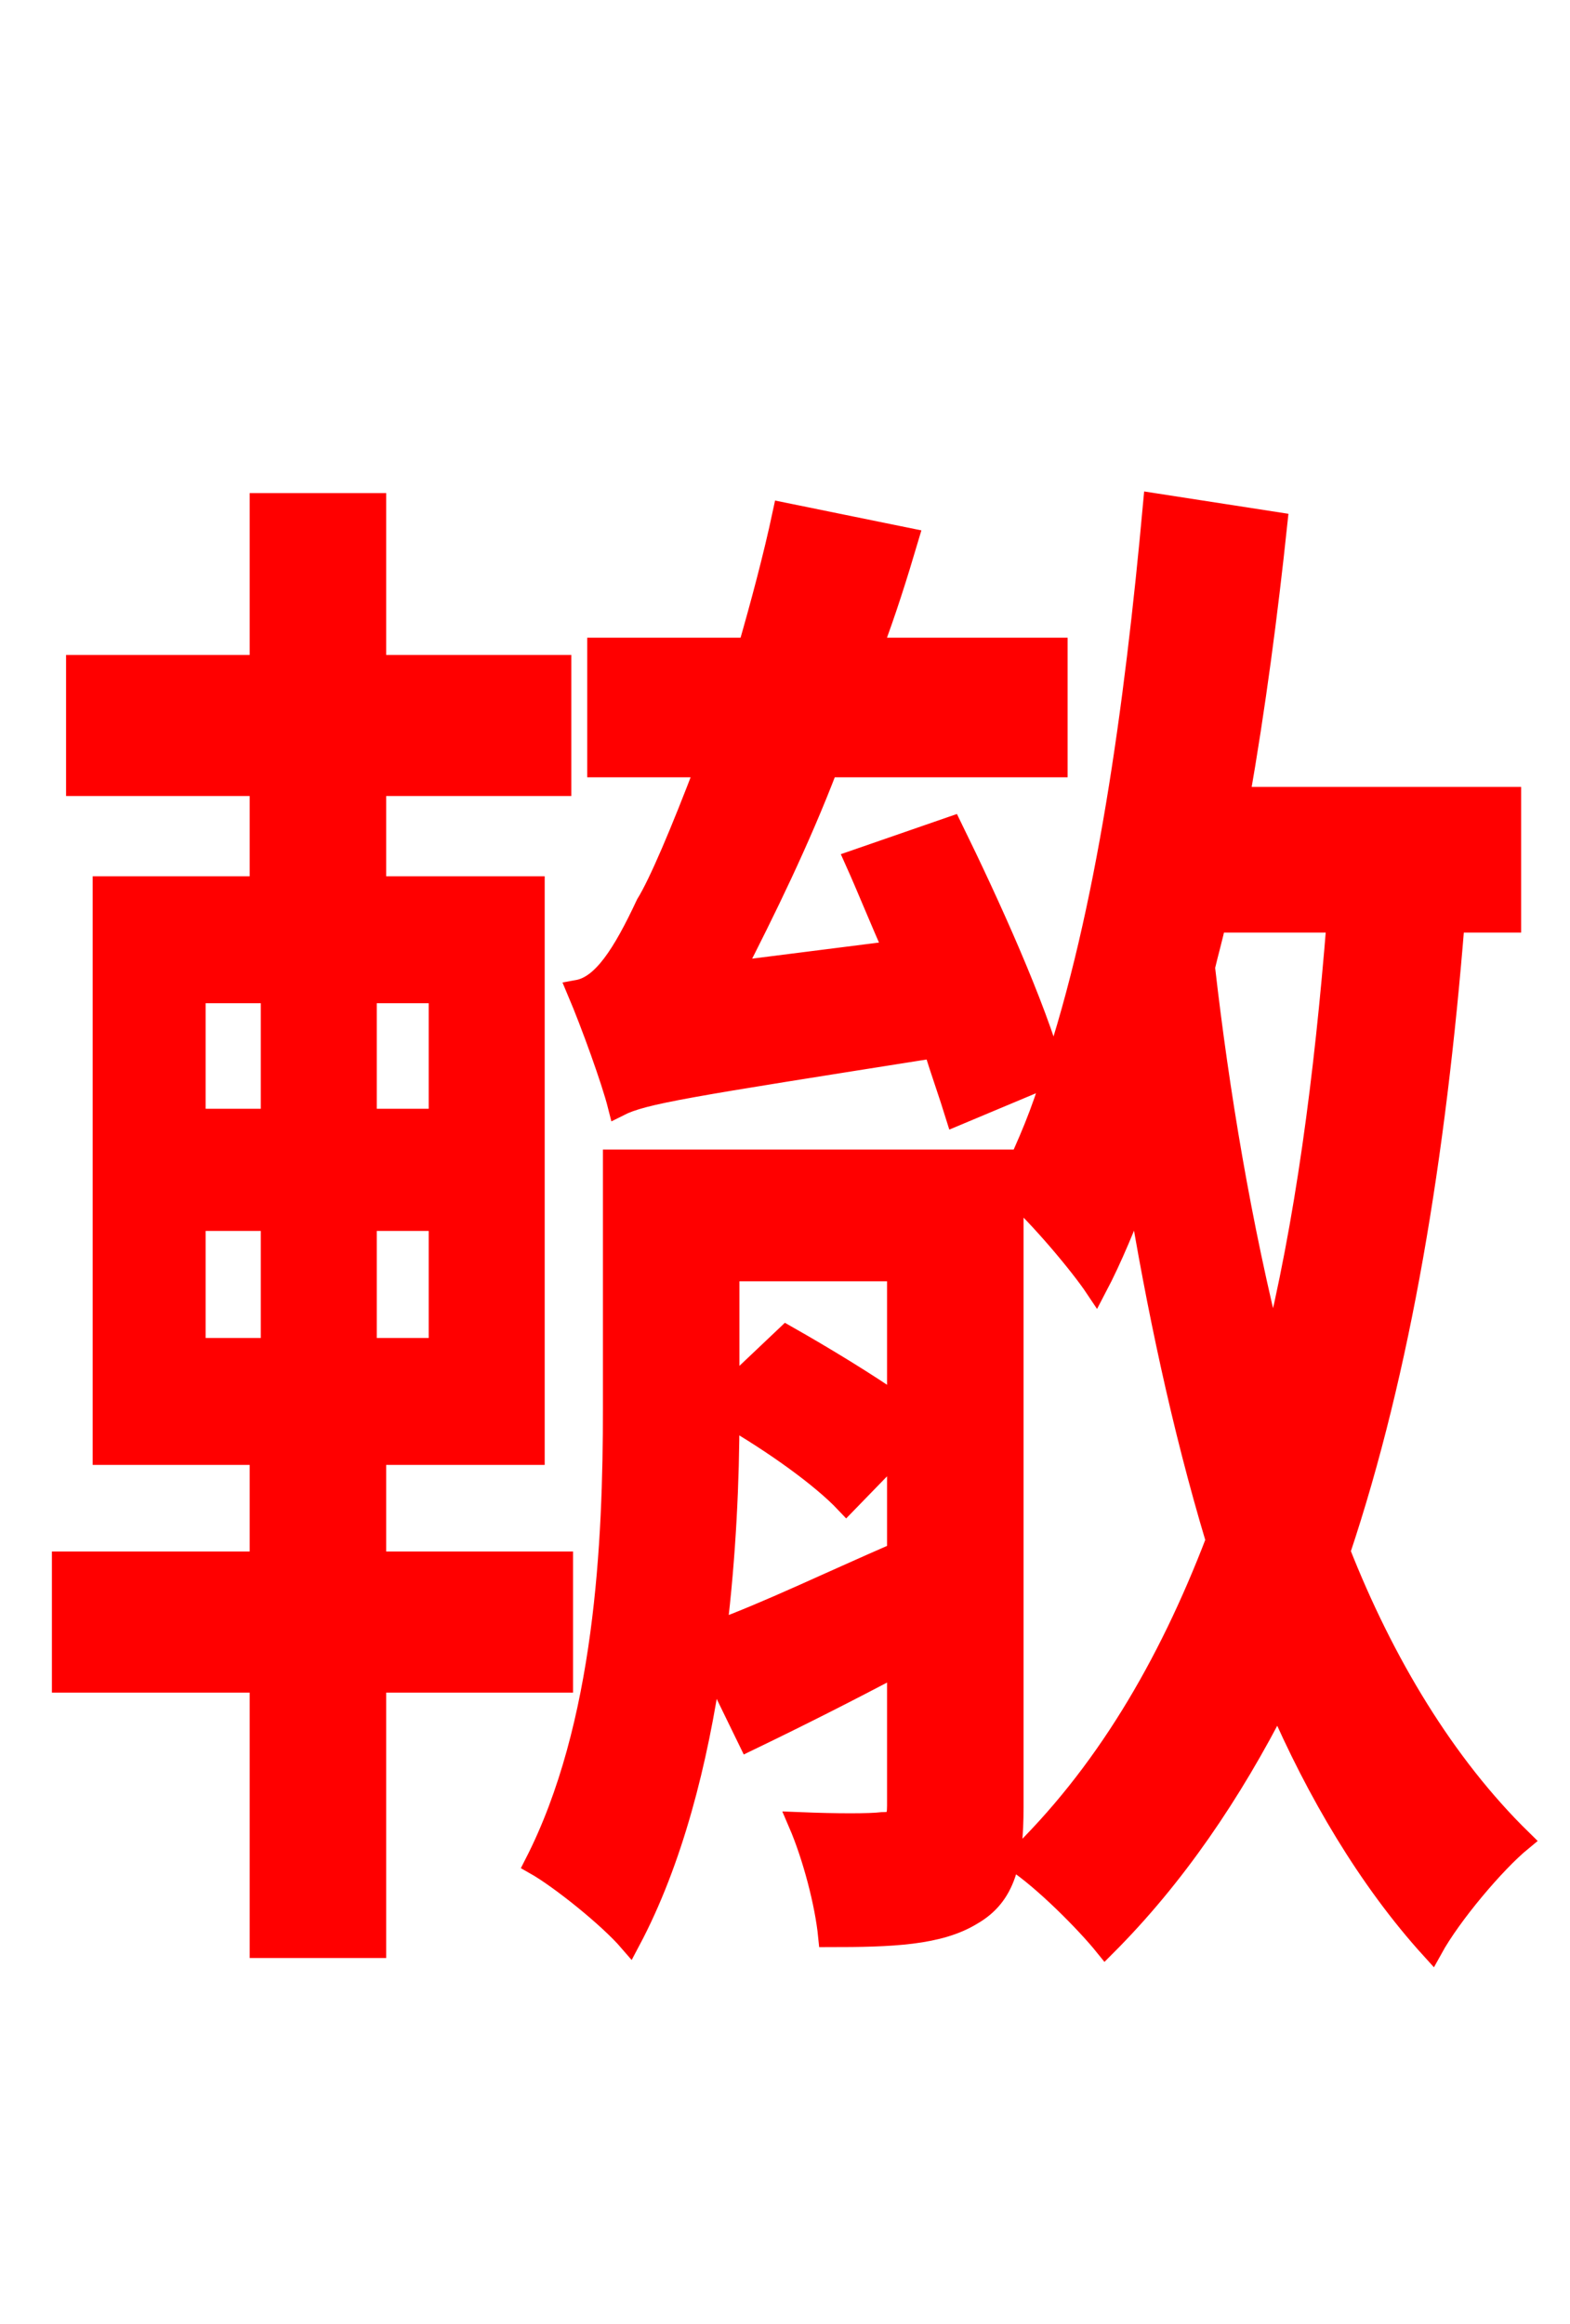 <svg xmlns="http://www.w3.org/2000/svg" xmlns:xlink="http://www.w3.org/1999/xlink" width="72" height="106.56"><path fill="red" stroke="red" d="M8.93 55.94L12.46 55.94L12.46 61.85L8.93 61.85ZM8.93 45.50L12.46 45.50L12.46 51.34L8.93 51.34ZM20.16 51.34L16.78 51.34L16.78 45.50L20.16 45.50ZM20.16 61.85L16.78 61.85L16.78 55.94L20.16 55.94ZM25.78 77.11L25.78 71.64L17.21 71.64L17.21 66.67L24.48 66.67L24.48 40.68L17.21 40.68L17.21 36.00L25.70 36.00L25.70 30.53L17.21 30.53L17.21 23.11L11.95 23.11L11.95 30.53L3.53 30.53L3.53 36.00L11.95 36.00L11.95 40.68L4.75 40.68L4.75 66.67L11.95 66.67L11.95 71.64L2.88 71.64L2.88 77.11L11.95 77.11L11.95 89.28L17.21 89.28L17.21 77.11ZM61.34 42.26C60.77 49.39 59.90 56.09 58.39 62.14C56.88 56.16 55.87 50.04 55.22 44.35C55.37 43.70 55.58 42.98 55.73 42.26ZM41.18 66.46L41.18 71.21C38.02 72.58 35.21 73.94 32.83 74.81C33.26 71.28 33.41 67.82 33.41 64.94C35.42 66.10 37.66 67.68 38.81 68.90ZM41.18 58.25L41.18 64.44C39.74 63.43 37.73 62.21 36.07 61.27L33.41 63.79L33.41 58.25ZM69.26 42.26L69.26 36.58L56.81 36.58C57.53 32.47 58.10 28.15 58.54 23.98L52.92 23.11C52.06 32.54 50.76 41.90 48.31 49.18C47.45 46.08 45.36 41.47 43.63 37.94L39.24 39.46C39.82 40.75 40.39 42.19 41.04 43.63L33.62 44.57C35.06 41.76 36.65 38.52 37.94 35.14L48.46 35.14L48.46 29.74L39.96 29.74C40.61 28.01 41.11 26.42 41.62 24.70L35.93 23.54C35.50 25.56 34.92 27.72 34.34 29.74L27.43 29.74L27.43 35.14L32.40 35.14C31.25 38.16 30.24 40.54 29.66 41.47C28.58 43.78 27.65 45.22 26.50 45.43C27.14 46.94 28.08 49.54 28.37 50.69C29.52 50.11 31.46 49.82 42.84 48.02C43.20 49.18 43.56 50.18 43.85 51.12L48.31 49.25C47.81 50.98 47.16 52.49 46.44 54.00L46.44 53.21L28.15 53.21L28.15 64.58C28.15 70.70 27.79 79.13 24.55 85.46C25.70 86.11 27.94 87.91 28.87 88.99C30.82 85.32 31.97 80.78 32.62 76.25L34.34 79.78C36.58 78.70 38.88 77.54 41.18 76.32L41.18 82.80C41.18 83.45 41.04 83.59 40.46 83.59C39.89 83.66 38.38 83.66 36.65 83.59C37.30 85.10 37.87 87.26 38.02 88.78C40.90 88.78 43.06 88.70 44.57 87.77C46.08 86.90 46.44 85.39 46.44 82.87L46.44 54.65C47.66 55.73 49.54 57.96 50.26 59.04C50.98 57.67 51.62 56.09 52.20 54.58C53.06 59.83 54.22 65.38 55.80 70.63C53.57 76.46 50.62 81.43 46.58 85.32C47.88 86.18 49.82 88.13 50.69 89.21C53.86 86.04 56.45 82.22 58.61 77.98C60.41 82.15 62.78 86.18 65.66 89.35C66.53 87.77 68.54 85.39 69.77 84.38C66.24 80.93 63.43 76.25 61.42 71.14C64.22 62.78 65.81 52.99 66.67 42.26Z"/></svg>
